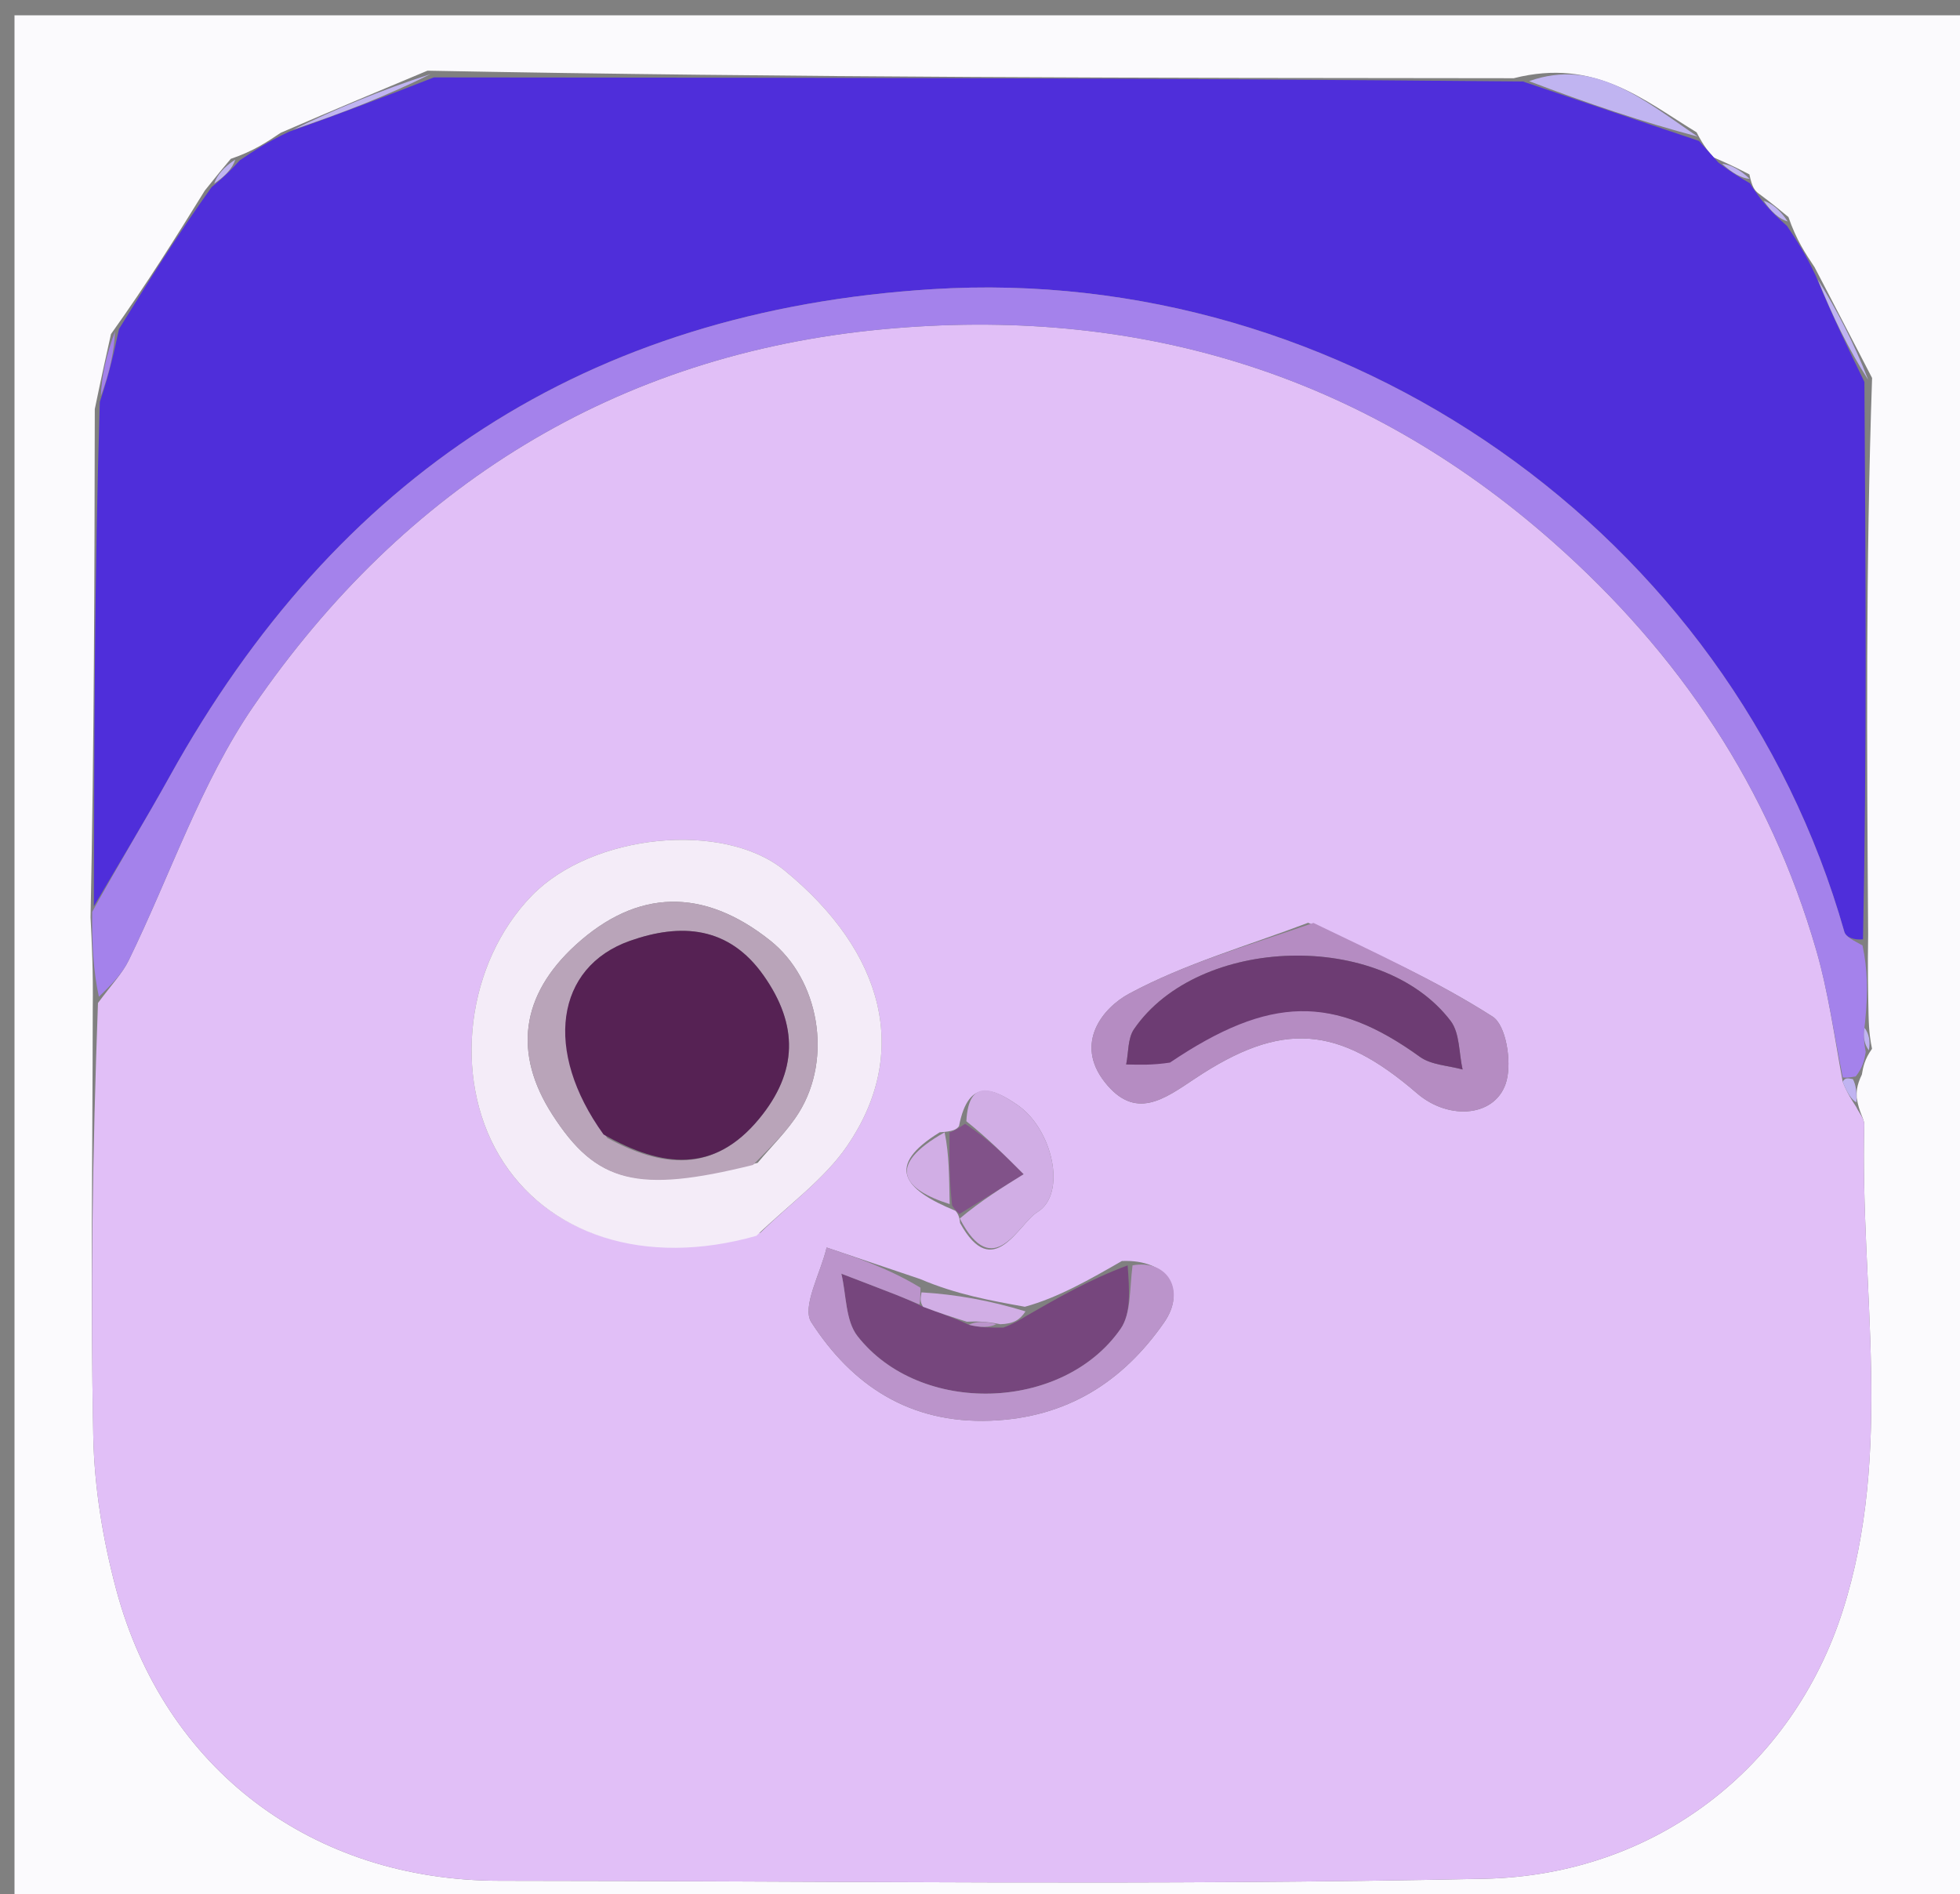 <svg version="1.1" id="Layer_1" xmlns="http://www.w3.org/2000/svg" xmlns:xlink="http://www.w3.org/1999/xlink" x="0px" y="0px"
	 width="100%" viewBox="0 0 149 144" enable-background="new 0 0 149 144" xml:space="preserve">
<rect x="0" y="0" width="149" height="144" fill="#808080" stroke="none"/>
<path fill="#FBFAFD" opacity="1" stroke="none" 
	d="
M150,54 
	C150,84.641 150,114.782 150,144.923 
	C149.859,144.948 149.718,144.997 149.578,144.997 
	C100.12,145 50.662,145 1.102,145 
	C1.102,97.109 1.102,49.218 1.102,1.164 
	C50.666,1.164 100.333,1.164 150,1.164 
	C150,18.53 150,36.015 150,54 
M142.312,79.734 
	C142.197,79.158 142.082,78.582 142.048,77.142 
	C142.011,75.412 141.975,73.682 142.017,71.024 
	C141.922,57.027 141.828,43.03 142.317,28.736 
	C140.962,26.118 139.607,23.501 137.948,20.319 
	C137.249,19.272 136.55,18.225 135.958,16.501 
	C135.335,15.983 134.711,15.464 133.666,14.69 
	C133.401,14.486 133.192,14.236 132.991,13.26 
	C132.268,12.889 131.546,12.518 130.275,11.969 
	C129.901,11.55 129.527,11.132 128.975,10.059 
	C124.986,7.641 121.27,4.372 115.077,5.947 
	C87.712,5.926 60.348,5.906 32.495,5.374 
	C28.964,6.849 25.434,8.325 21.341,10.094 
	C20.302,10.794 19.263,11.493 17.541,12.077 
	C17.017,12.7 16.493,13.324 15.57,14.487 
	C13.395,17.994 11.221,21.502 8.437,25.398 
	C8.08,26.999 7.723,28.6 7.206,31.1 
	C7.183,43.701 7.16,56.301 6.883,69.749 
	C6.986,71.77 7.089,73.791 7.051,76.764 
	C7.037,87.576 6.87,98.391 7.091,109.198 
	C7.17,113.089 7.822,117.057 8.828,120.826 
	C12.489,134.538 23.746,142.982 37.992,142.988 
	C62.943,142.998 87.902,143.367 112.842,142.836 
	C125.904,142.557 136.254,134.345 140.059,122.54 
	C143.983,110.368 141.393,97.861 141.721,85.504 
	C141.732,85.059 141.323,84.603 141.148,83.465 
	C141.135,83.012 141.123,82.559 141.539,81.698 
	C141.637,81.123 141.735,80.549 142.312,79.734 
z"/>
<path fill="#E1BFF7" opacity="1" stroke="none" 
	d="
M141.11,84.153 
	C141.323,84.603 141.732,85.059 141.721,85.504 
	C141.393,97.861 143.983,110.368 140.059,122.54 
	C136.254,134.345 125.904,142.557 112.842,142.836 
	C87.902,143.367 62.943,142.998 37.992,142.988 
	C23.746,142.982 12.489,134.538 8.828,120.826 
	C7.822,117.057 7.17,113.089 7.091,109.198 
	C6.87,98.391 7.037,87.576 7.448,76.254 
	C8.499,74.839 9.3,74.005 9.783,73.015 
	C12.941,66.551 15.26,59.523 19.287,53.666 
	C30.759,36.98 46.82,26.943 67.097,25.034 
	C86.157,23.24 103.383,28.243 118.049,41.195 
	C127.701,49.719 134.51,59.917 138.075,72.251 
	C138.985,75.402 139.43,78.687 140.081,82.239 
	C140.418,83.096 140.764,83.624 141.11,84.153 
M72.985,92.982 
	C75.518,97.567 77.422,93.034 78.876,92.141 
	C81.114,90.767 80.043,85.852 77.343,84.003 
	C75.649,82.842 73.639,81.8 72.905,85.616 
	C72.722,85.862 72.481,86.02 71.438,86.085 
	C67.289,88.638 68.648,90.415 72.622,92.045 
	C72.622,92.045 72.939,92.297 72.985,92.982 
M69.942,97.237 
	C67.575,96.439 65.208,95.641 62.841,94.843 
	C62.394,96.776 60.928,99.366 61.677,100.527 
	C64.76,105.305 69.128,108.245 75.31,108.009 
	C81.126,107.788 85.375,105.032 88.496,100.542 
	C90.214,98.071 88.727,95.725 85.286,95.87 
	C82.86,97.264 80.434,98.658 77.91,99.348 
	C75.305,98.88 72.7,98.412 69.942,97.237 
M57.813,93.712 
	C60.038,91.53 62.681,89.634 64.407,87.111 
	C69.195,80.111 67.294,72.433 59.637,66.173 
	C54.998,62.38 45.005,63.378 40.43,68.092 
	C35.461,73.21 34.379,81.828 37.948,87.844 
	C41.534,93.886 49.032,96.364 57.813,93.712 
M99.445,70.154 
	C94.877,71.895 90.101,73.248 85.833,75.547 
	C83.824,76.629 81.66,79.316 83.983,82.267 
	C86.305,85.218 88.508,83.555 90.84,82.002 
	C97.447,77.601 101.715,77.94 107.716,83.116 
	C110.196,85.256 113.823,84.9 114.535,82.148 
	C114.919,80.66 114.491,77.942 113.466,77.287 
	C109.263,74.602 104.69,72.497 99.445,70.154 
z"/>
<path fill="#4F2EDA" opacity="1" stroke="none" 
	d="
M133.04,13.939 
	C133.192,14.236 133.401,14.486 133.86,15.135 
	C134.654,16.112 135.252,16.645 135.851,17.178 
	C136.55,18.225 137.249,19.272 138.034,20.961 
	C139.325,24.08 140.529,26.556 141.733,29.033 
	C141.828,43.03 141.922,57.027 141.626,71.413 
	C140.883,71.486 140.317,71.23 140.208,70.845 
	C131.56,40.403 102.117,20.043 70.902,21.984 
	C44.591,23.62 25.561,36.21 12.904,59.023 
	C11.055,62.357 9.063,65.611 7.138,68.902 
	C7.16,56.301 7.183,43.701 7.588,30.554 
	C8.33,28.341 8.688,26.675 9.047,25.009 
	C11.221,21.502 13.395,17.994 16.086,14.225 
	C17.143,13.373 17.683,12.783 18.224,12.192 
	C19.263,11.493 20.302,10.794 21.997,10.005 
	C26.096,8.572 29.54,7.229 32.983,5.885 
	C60.348,5.906 87.712,5.926 115.777,6.197 
	C120.702,7.87 124.928,9.292 129.153,10.714 
	C129.527,11.132 129.901,11.55 130.639,12.363 
	C131.682,13.151 132.361,13.545 133.04,13.939 
z"/>
<path fill="#A482EB" opacity="1" stroke="none" 
	d="
M7.01,69.325 
	C9.063,65.611 11.055,62.357 12.904,59.023 
	C25.561,36.21 44.591,23.62 70.902,21.984 
	C102.117,20.043 131.56,40.403 140.208,70.845 
	C140.317,71.23 140.883,71.486 141.587,71.877 
	C141.975,73.682 142.011,75.412 141.785,77.708 
	C141.625,78.842 141.729,79.408 141.833,79.975 
	C141.735,80.549 141.637,81.123 141.072,81.838 
	C140.433,81.955 140.261,81.933 140.09,81.911 
	C139.43,78.687 138.985,75.402 138.075,72.251 
	C134.51,59.917 127.701,49.719 118.049,41.195 
	C103.383,28.243 86.157,23.24 67.097,25.034 
	C46.82,26.943 30.759,36.98 19.287,53.666 
	C15.26,59.523 12.941,66.551 9.783,73.015 
	C9.3,74.005 8.499,74.839 7.518,75.779 
	C7.089,73.791 6.986,71.77 7.01,69.325 
z"/>
<path fill="#C0B4F1" opacity="1" stroke="none" 
	d="
M129.064,10.386 
	C124.928,9.292 120.702,7.87 116.245,6.17 
	C121.27,4.372 124.986,7.641 129.064,10.386 
z"/>
<path fill="#C0B4F1" opacity="1" stroke="none" 
	d="
M32.739,5.629 
	C29.54,7.229 26.096,8.572 22.278,9.858 
	C25.434,8.325 28.964,6.849 32.739,5.629 
z"/>
<path fill="#C0B4F1" opacity="1" stroke="none" 
	d="
M142.025,28.884 
	C140.529,26.556 139.325,24.08 138.186,21.243 
	C139.607,23.501 140.962,26.118 142.025,28.884 
z"/>
<path fill="#A482EB" opacity="1" stroke="none" 
	d="
M8.742,25.203 
	C8.688,26.675 8.33,28.341 7.668,30.104 
	C7.723,28.6 8.08,26.999 8.742,25.203 
z"/>
<path fill="#C0B4F1" opacity="1" stroke="none" 
	d="
M135.905,16.84 
	C135.252,16.645 134.654,16.112 134.071,15.262 
	C134.711,15.464 135.335,15.983 135.905,16.84 
z"/>
<path fill="#C0B4F1" opacity="1" stroke="none" 
	d="
M142.072,79.855 
	C141.729,79.408 141.625,78.842 141.745,78.14 
	C142.082,78.582 142.197,79.158 142.072,79.855 
z"/>
<path fill="#C0B4F1" opacity="1" stroke="none" 
	d="
M17.883,12.134 
	C17.683,12.783 17.143,13.373 16.286,13.956 
	C16.493,13.324 17.017,12.7 17.883,12.134 
z"/>
<path fill="#C0B4F1" opacity="1" stroke="none" 
	d="
M133.015,13.599 
	C132.361,13.545 131.682,13.151 130.913,12.452 
	C131.546,12.518 132.268,12.889 133.015,13.599 
z"/>
<path fill="#C0B4F1" opacity="1" stroke="none" 
	d="
M140.081,82.239 
	C140.261,81.933 140.433,81.955 140.858,82.042 
	C141.123,82.559 141.135,83.012 141.129,83.809 
	C140.764,83.624 140.418,83.096 140.081,82.239 
z"/>
<path fill="#F4ECF8" opacity="1" stroke="none" 
	d="
M57.497,93.955 
	C49.032,96.364 41.534,93.886 37.948,87.844 
	C34.379,81.828 35.461,73.21 40.43,68.092 
	C45.005,63.378 54.998,62.38 59.637,66.173 
	C67.294,72.433 69.195,80.111 64.407,87.111 
	C62.681,89.634 60.038,91.53 57.497,93.955 
M57.598,88.406 
	C58.653,87.138 59.872,85.971 60.734,84.583 
	C63.316,80.426 62.263,74.464 58.56,71.513 
	C53.476,67.461 48.431,67.577 43.753,71.852 
	C39.594,75.654 38.99,80.085 41.998,84.752 
	C45.338,89.936 48.424,90.76 57.598,88.406 
z"/>
<path fill="#B58CC2" opacity="1" stroke="none" 
	d="
M99.849,70.166 
	C104.69,72.497 109.263,74.602 113.466,77.287 
	C114.491,77.942 114.919,80.66 114.535,82.148 
	C113.823,84.9 110.196,85.256 107.716,83.116 
	C101.715,77.94 97.447,77.601 90.84,82.002 
	C88.508,83.555 86.305,85.218 83.983,82.267 
	C81.66,79.316 83.824,76.629 85.833,75.547 
	C90.101,73.248 94.877,71.895 99.849,70.166 
M89.218,80.555 
	C96.556,75.651 101.422,75.645 107.942,80.348 
	C108.806,80.971 110.095,81.005 111.187,81.311 
	C110.903,80.064 110.982,78.541 110.277,77.615 
	C105.016,70.706 91.111,71.096 86.206,78.244 
	C85.726,78.944 85.796,80.022 85.612,80.924 
	C86.631,80.953 87.65,80.983 89.218,80.555 
z"/>
<path fill="#76467D" opacity="1" stroke="none" 
	d="
M78.009,100.052 
	C80.434,98.658 82.86,97.264 85.723,96.203 
	C85.86,98.052 85.995,99.871 85.185,101.033 
	C80.793,107.339 69.947,107.65 65.189,101.583 
	C64.264,100.403 64.344,98.437 63.96,96.833 
	C65.337,97.363 66.716,97.887 68.09,98.424 
	C68.698,98.662 69.297,98.924 70.175,99.349 
	C71.468,99.843 72.485,100.164 73.649,100.717 
	C74.523,100.94 75.251,100.932 76.279,100.932 
	C77.055,100.644 77.532,100.348 78.009,100.052 
z"/>
<path fill="#BB94CB" opacity="1" stroke="none" 
	d="
M69.9,99.175 
	C69.297,98.924 68.698,98.662 68.09,98.424 
	C66.716,97.887 65.337,97.363 63.96,96.833 
	C64.344,98.437 64.264,100.403 65.189,101.583 
	C69.947,107.65 80.793,107.339 85.185,101.033 
	C85.995,99.871 85.86,98.052 86.096,96.2 
	C88.727,95.725 90.214,98.071 88.496,100.542 
	C85.375,105.032 81.126,107.788 75.31,108.009 
	C69.128,108.245 64.76,105.305 61.677,100.527 
	C60.928,99.366 62.394,96.776 62.841,94.843 
	C65.208,95.641 67.575,96.439 69.975,97.9 
	C69.972,98.766 69.936,98.971 69.9,99.175 
z"/>
<path fill="#815289" opacity="1" stroke="none" 
	d="
M72.183,86.09 
	C72.481,86.02 72.722,85.862 73.363,85.439 
	C75.155,86.598 76.488,87.934 77.821,89.27 
	C76.194,90.279 74.566,91.288 72.939,92.297 
	C72.939,92.297 72.622,92.045 72.378,91.63 
	C72.15,89.506 72.166,87.798 72.183,86.09 
z"/>
<path fill="#D1AEE5" opacity="1" stroke="none" 
	d="
M72.962,92.64 
	C74.566,91.288 76.194,90.279 77.821,89.27 
	C76.488,87.934 75.155,86.598 73.463,85.243 
	C73.639,81.8 75.649,82.842 77.343,84.003 
	C80.043,85.852 81.114,90.767 78.876,92.141 
	C77.422,93.034 75.518,97.567 72.962,92.64 
z"/>
<path fill="#D1AEE5" opacity="1" stroke="none" 
	d="
M70.175,99.349 
	C69.936,98.971 69.972,98.766 70.051,98.253 
	C72.7,98.412 75.305,98.88 77.959,99.7 
	C77.532,100.348 77.055,100.644 76.047,100.676 
	C74.845,100.436 74.174,100.46 73.503,100.485 
	C72.485,100.164 71.468,99.843 70.175,99.349 
z"/>
<path fill="#D1AEE5" opacity="1" stroke="none" 
	d="
M71.81,86.087 
	C72.166,87.798 72.15,89.506 72.194,91.544 
	C68.648,90.415 67.289,88.638 71.81,86.087 
z"/>
<path fill="#B9A4B9" opacity="1" stroke="none" 
	d="
M57.243,88.567 
	C48.424,90.76 45.338,89.936 41.998,84.752 
	C38.99,80.085 39.594,75.654 43.753,71.852 
	C48.431,67.577 53.476,67.461 58.56,71.513 
	C62.263,74.464 63.316,80.426 60.734,84.583 
	C59.872,85.971 58.653,87.138 57.243,88.567 
M46.171,86.521 
	C50.362,88.79 54.279,89.206 57.702,85.065 
	C60.661,81.484 60.695,77.923 58.056,74.172 
	C55.394,70.388 51.738,70.172 47.896,71.526 
	C42.234,73.522 41.294,79.887 46.171,86.521 
z"/>
<path fill="#6D3C73" opacity="1" stroke="none" 
	d="
M88.944,80.783 
	C87.65,80.983 86.631,80.953 85.612,80.924 
	C85.796,80.022 85.726,78.944 86.206,78.244 
	C91.111,71.096 105.016,70.706 110.277,77.615 
	C110.982,78.541 110.903,80.064 111.187,81.311 
	C110.095,81.005 108.806,80.971 107.942,80.348 
	C101.422,75.645 96.556,75.651 88.944,80.783 
z"/>
<path fill="#BB94CB" opacity="1" stroke="none" 
	d="
M73.649,100.717 
	C74.174,100.46 74.845,100.436 75.747,100.667 
	C75.251,100.932 74.523,100.94 73.649,100.717 
z"/>
<path fill="#562254" opacity="1" stroke="none" 
	d="
M45.881,86.249 
	C41.294,79.887 42.234,73.522 47.896,71.526 
	C51.738,70.172 55.394,70.388 58.056,74.172 
	C60.695,77.923 60.661,81.484 57.702,85.065 
	C54.279,89.206 50.362,88.79 45.881,86.249 
z"/>
</svg>